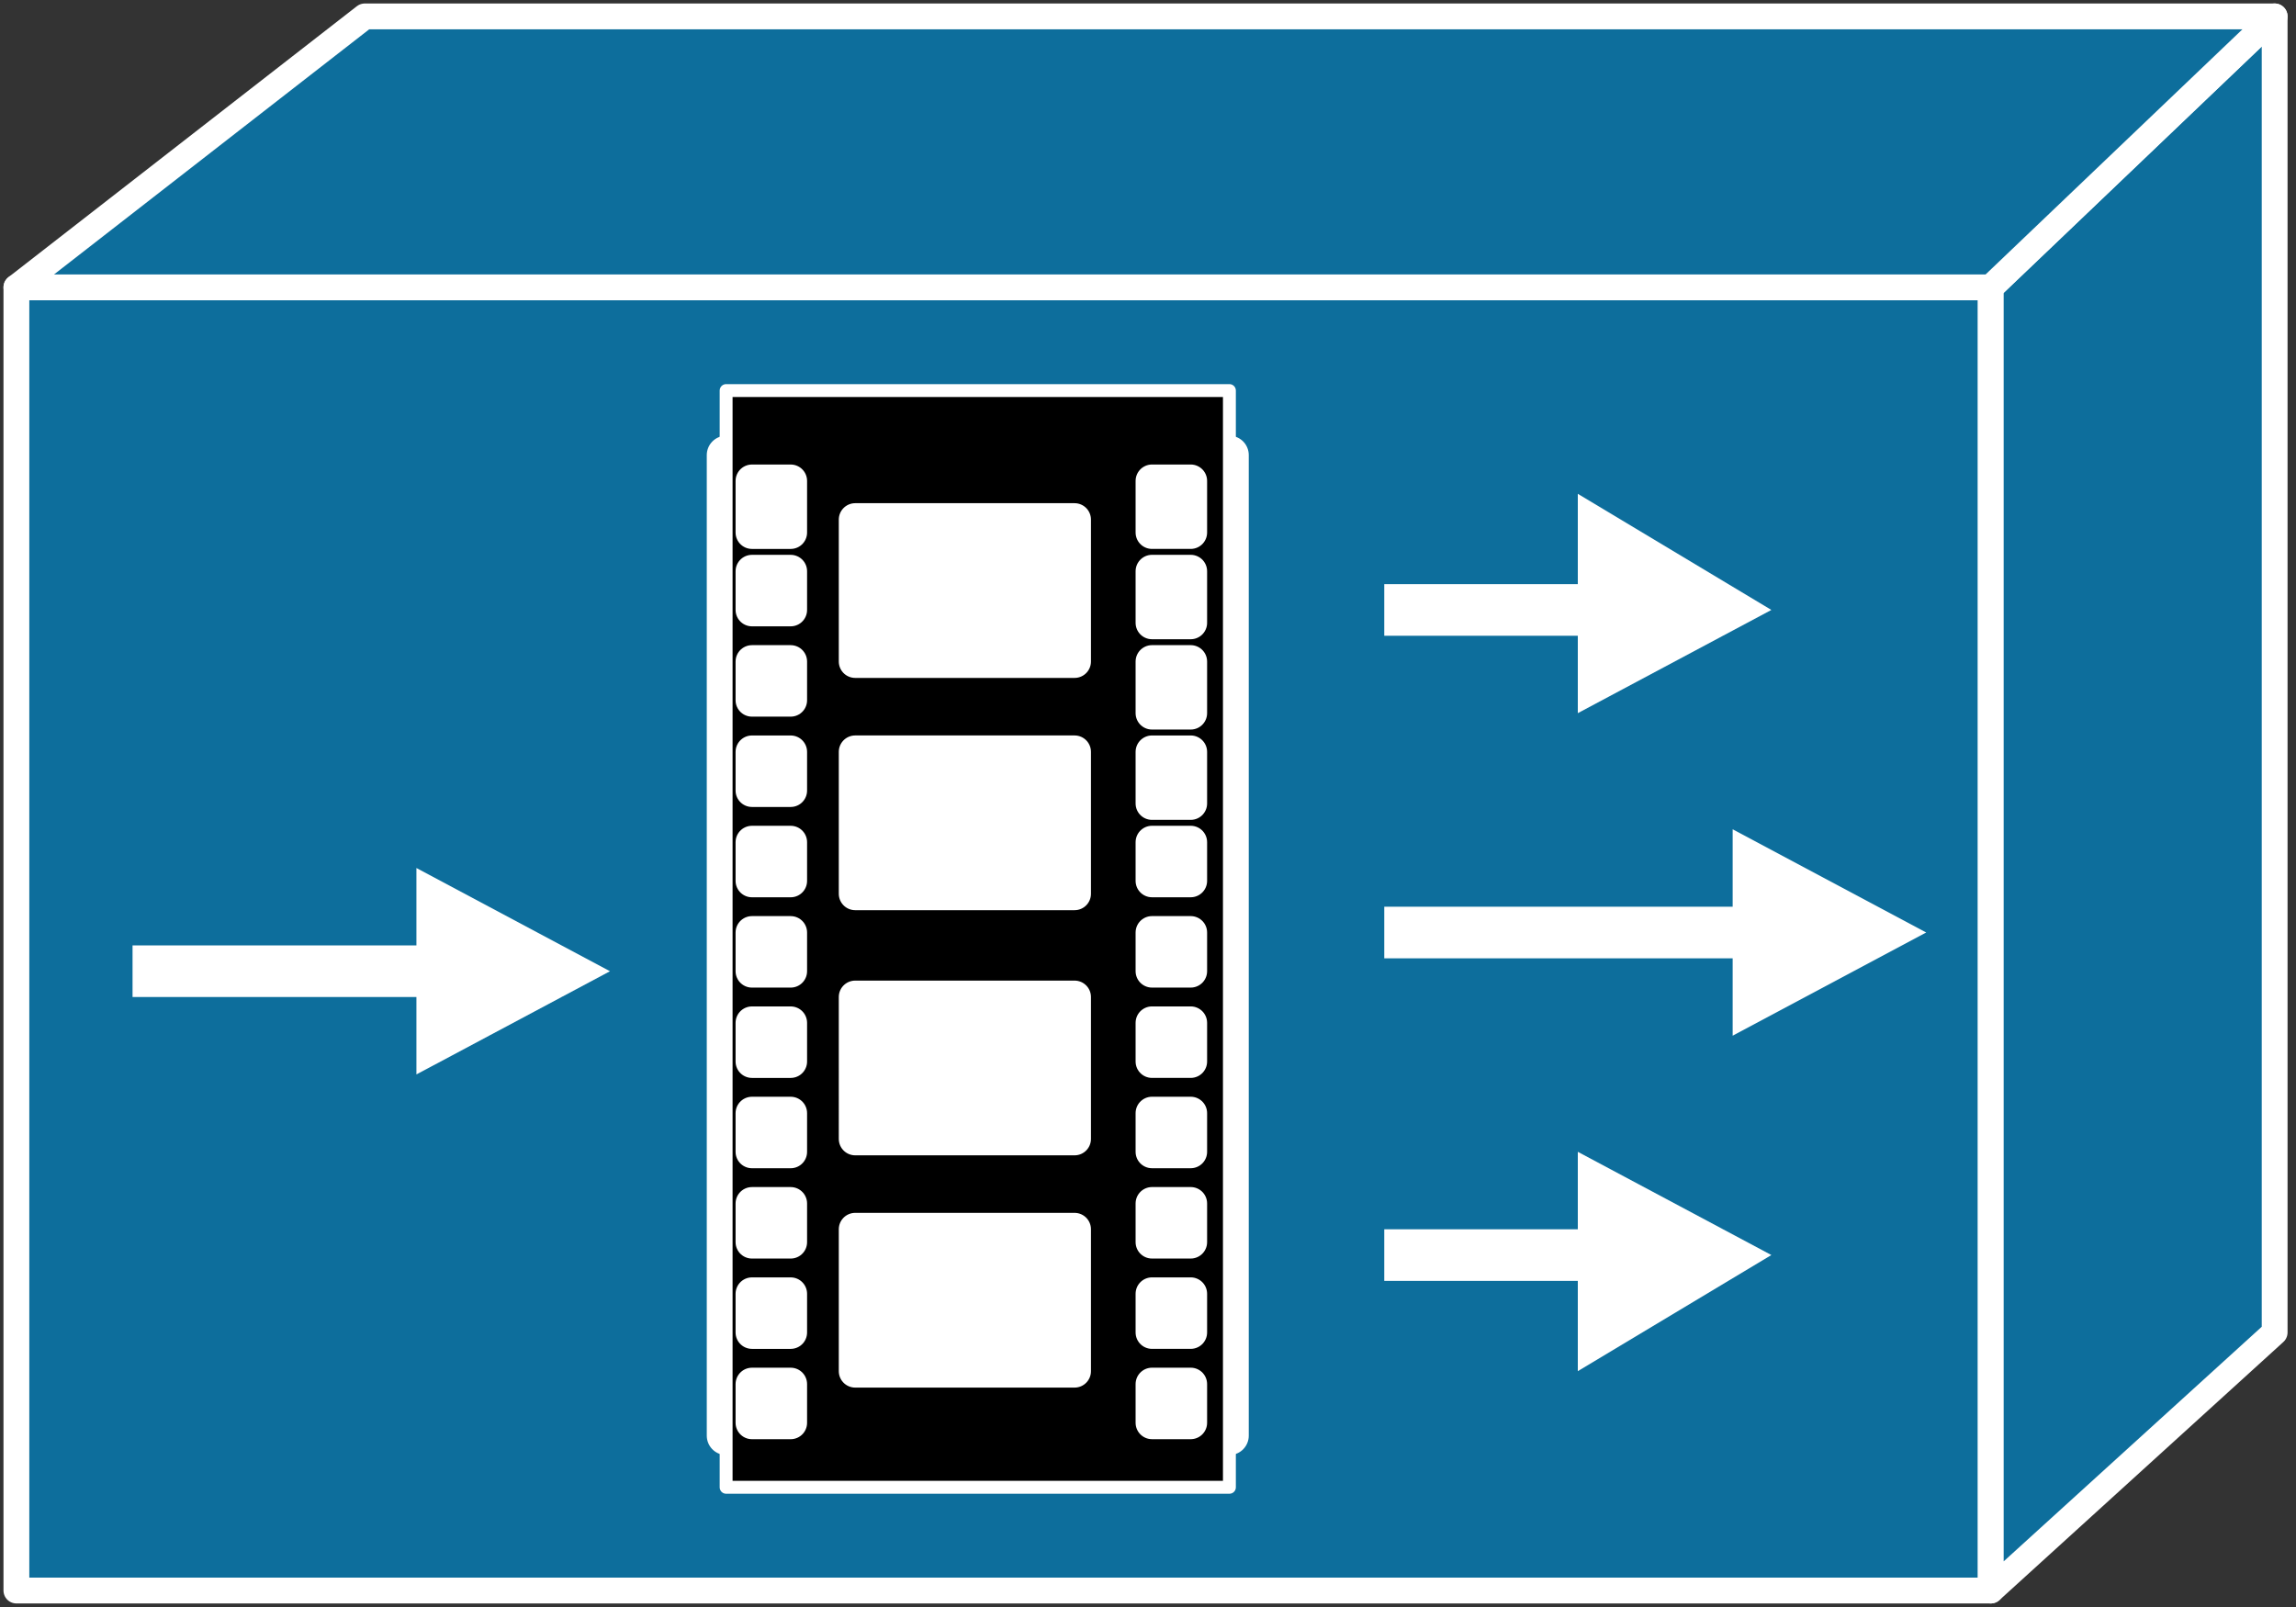 <svg xmlns="http://www.w3.org/2000/svg" xmlns:xlink="http://www.w3.org/1999/xlink" viewBox="0 0 70 49" fill="#fff" fill-rule="evenodd" stroke="#000" stroke-linecap="round" stroke-linejoin="round"><rect x="0" y="0" width="70" height="49" fill="#333333" stroke="none"/><use xlink:href="#A" x=".5" y=".5"/><symbol id="A" overflow="visible"><g stroke="#fff" stroke-linejoin="miter" fill="#0d6e9c" stroke-width=".787"><path d="M0 47.998h60.194V8.262H0v39.736z"/><path d="M68.849 40.129l-8.655 7.869V8.262L68.849 0v40.129z"/><path d="M10.622 0h58.227l-8.655 8.262H0L10.622 0z"/></g><path d="M12.196 29.901H3.541v-1.574h8.655v-2.36l5.901 3.147-5.901 3.147v-2.361zm35.408-11.016h-5.901v-1.574h5.901v-2.754l5.901 3.541-5.901 3.147v-2.36zm4.721 9.836H41.703v-1.574h10.622v-2.361l5.901 3.147-5.901 3.147V28.72zm-4.721 9.835h-5.901v-1.574h5.901v-2.361l5.901 3.147-5.901 3.541v-2.754z" stroke="none"/><g stroke="#fff" stroke-linejoin="miter"><g fill="#000"><path d="M36.982 43.276H21.638v-29.9h15.344v29.9z" stroke-width="1.18"/><path d="M36.982 11.409V44.85H21.638V11.409h15.344z" stroke-width=".393"/></g><path d="M32.261 36.982v4.328h-6.688v-4.328h6.688zm3.541 4.721v1.18h-1.18v-1.18h1.18zm0-2.754v1.18h-1.18v-1.18h1.18zm0-2.754v1.18h-1.18v-1.18h1.18zm0-2.754v1.18h-1.18v-1.18h1.18zm0-2.754v1.18h-1.18v-1.18h1.18zm0-2.754v1.18h-1.18v-1.18h1.18zm0-2.754v1.18h-1.18v-1.18h1.18zm0-2.754v1.574h-1.18v-1.574h1.18zm0-2.754v1.574h-1.18v-1.574h1.18zm0-2.754v1.574h-1.18v-1.574h1.18zm0-2.754v1.574h-1.18v-1.574h1.18zm-12.196 27.54v1.18h-1.18v-1.18h1.18zm0-2.754v1.18h-1.18v-1.18h1.18zm0-2.754v1.18h-1.18v-1.18h1.18zm0-2.754v1.18h-1.18v-1.18h1.18zm0-2.754v1.18h-1.18v-1.18h1.18zm0-2.754v1.18h-1.18v-1.18h1.18zm0-2.754v1.18h-1.18v-1.18h1.18zm0-2.754v1.18h-1.18v-1.18h1.18zm0-2.754v1.18h-1.18v-1.18h1.18zm0-2.754v1.18h-1.18v-1.18h1.18zm0-2.754v1.574h-1.18v-1.574h1.18zM32.261 29.9v4.328h-6.688V29.9h6.688zm0-7.475v4.328h-6.688v-4.328h6.688zm0-7.082v4.328h-6.688v-4.328h6.688z"/></g></symbol></svg>